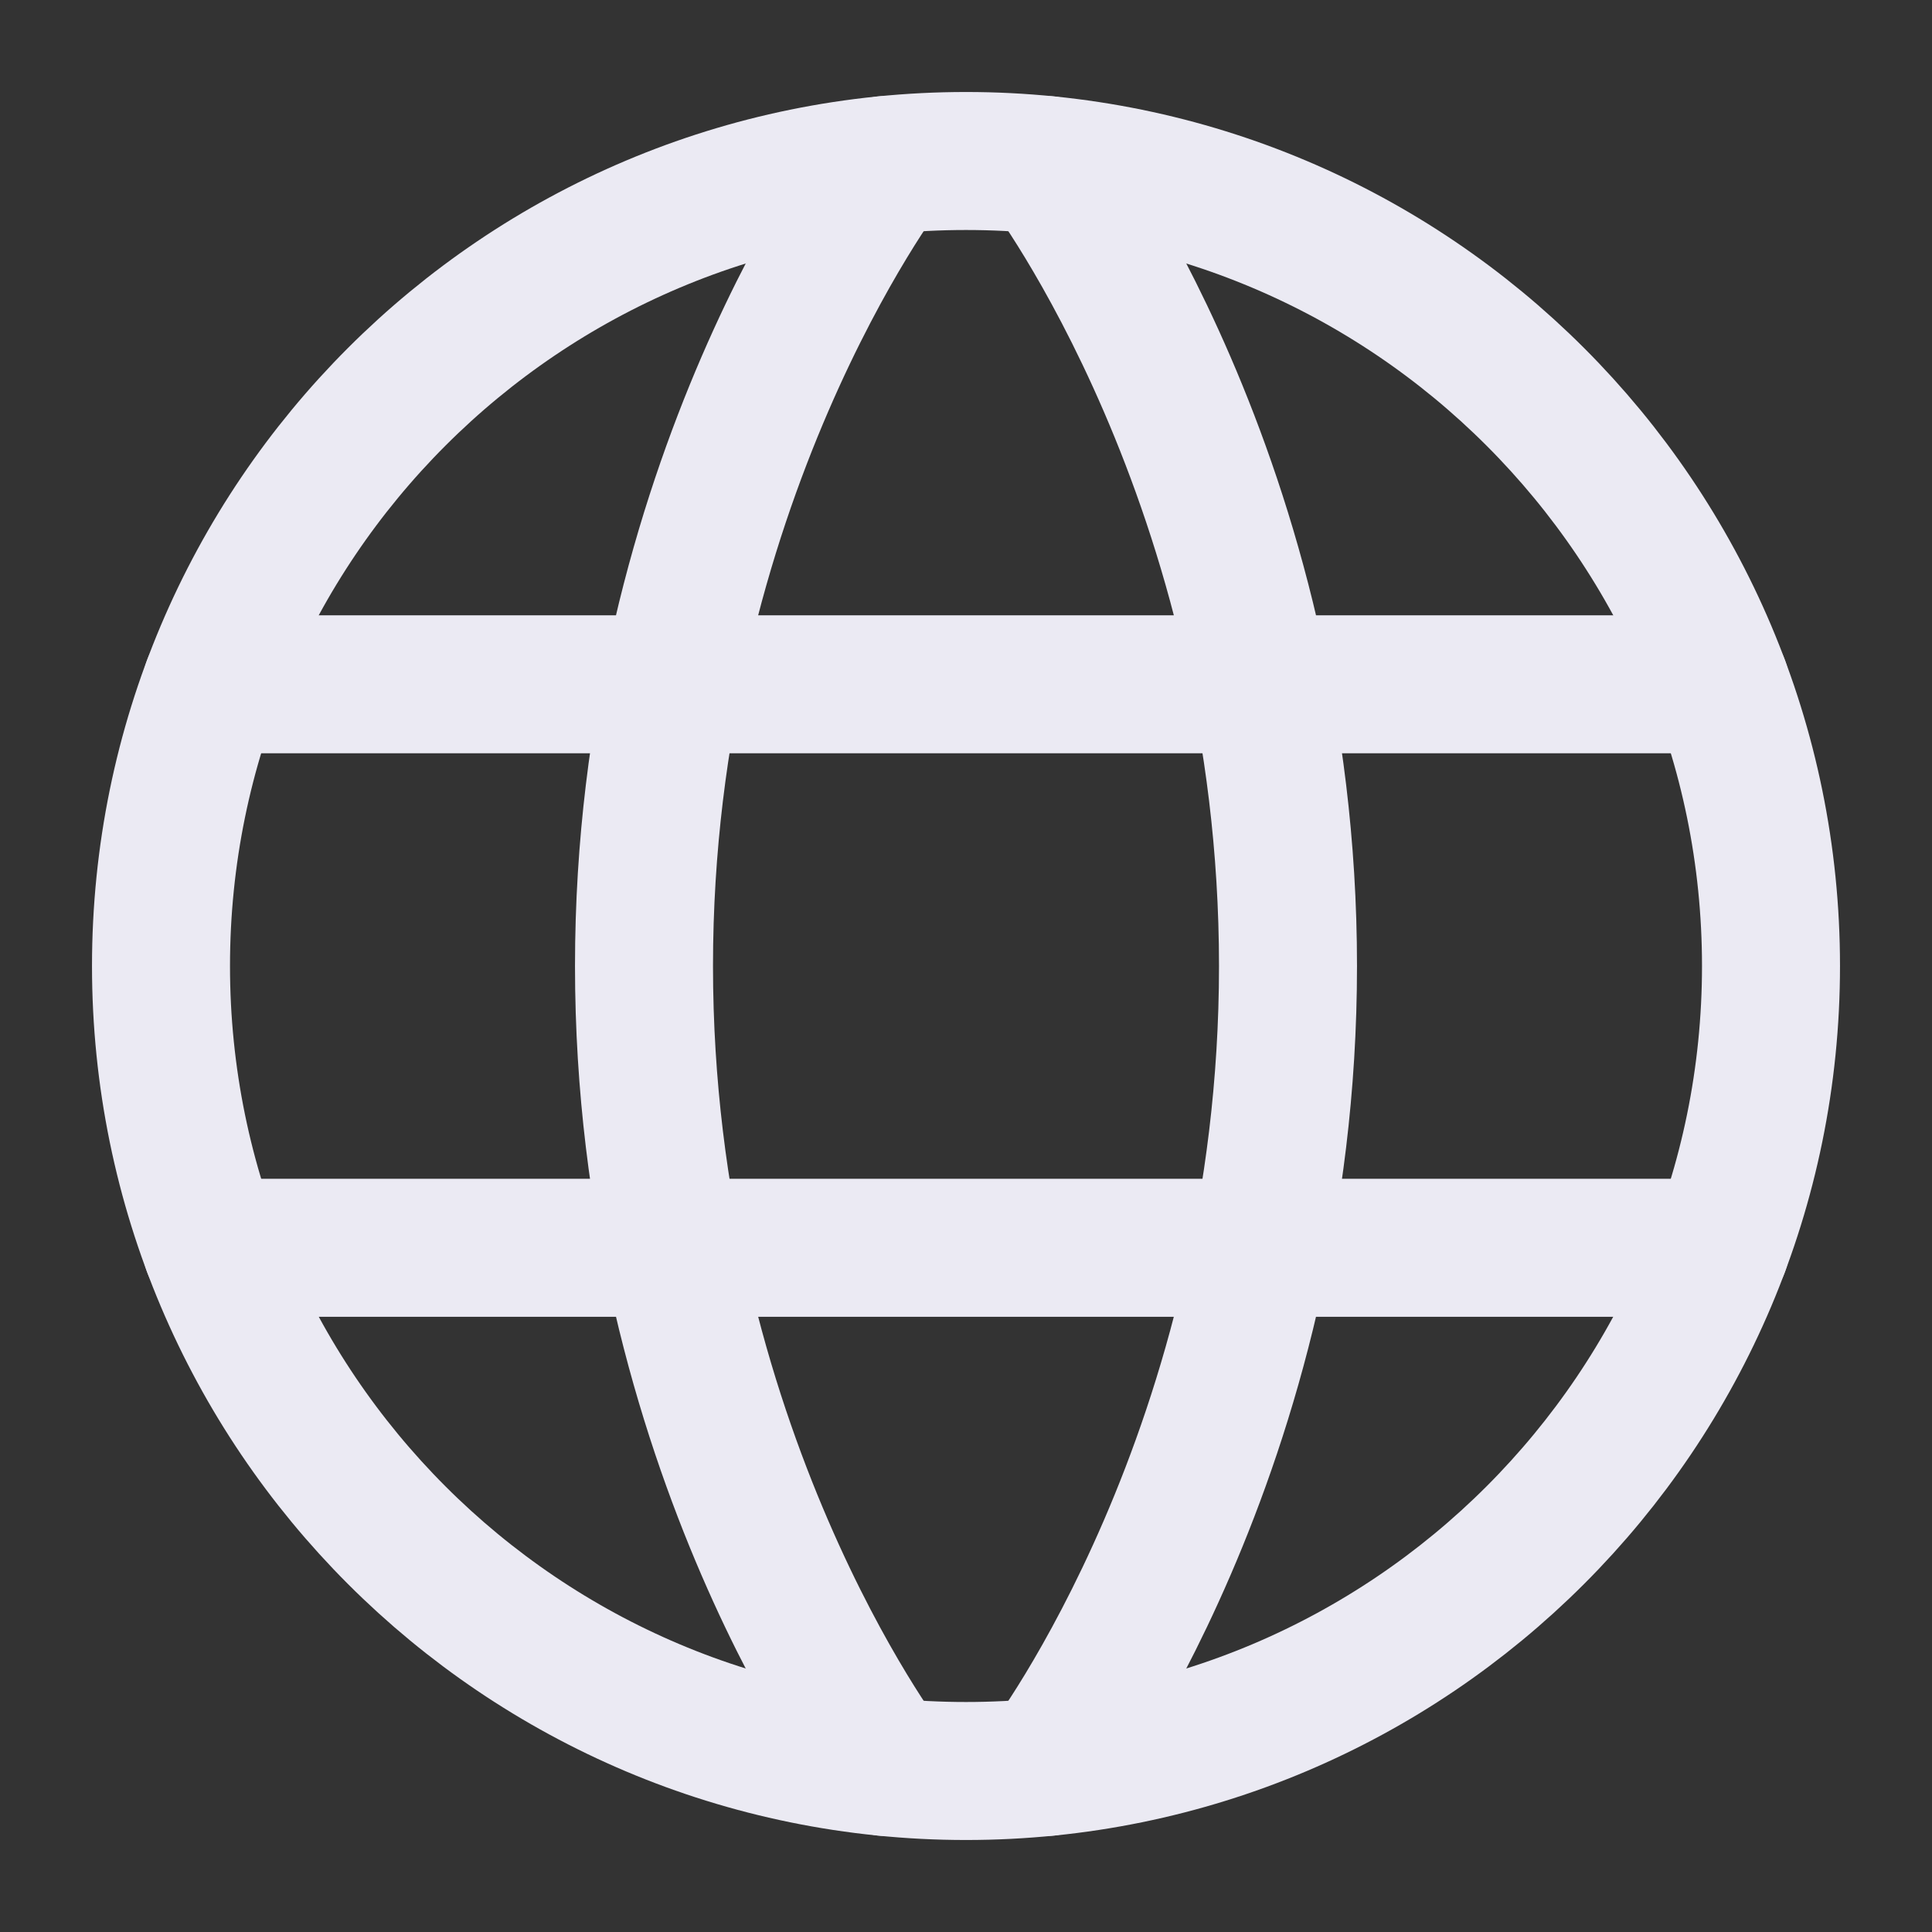 <svg width="21" height="21" viewBox="0 0 21 21" fill="none" xmlns="http://www.w3.org/2000/svg">
<rect x="0" y="0" width="21" height="21" fill="#333333" stroke="none"/>
<path d="M1.75 10.5C1.75 15.333 5.667 19.25 10.5 19.25C15.333 19.25 19.25 15.333 19.25 10.5C19.25 5.667 15.333 1.75 10.5 1.75C5.667 1.75 1.75 5.667 1.75 10.5Z" stroke="#EBEAF3" stroke-width="1.5" stroke-linecap="round" stroke-linejoin="round"/>
<path d="M11.375 1.794C11.375 1.794 14 5.25 14 10.5C14 15.75 11.375 19.206 11.375 19.206M9.625 19.206C9.625 19.206 7 15.75 7 10.5C7 5.25 9.625 1.794 9.625 1.794M2.301 13.563H18.699M2.301 7.438H18.699" stroke="#ebeaf3" stroke-width="1.5" stroke-linecap="round" stroke-linejoin="round"/>
</svg>
